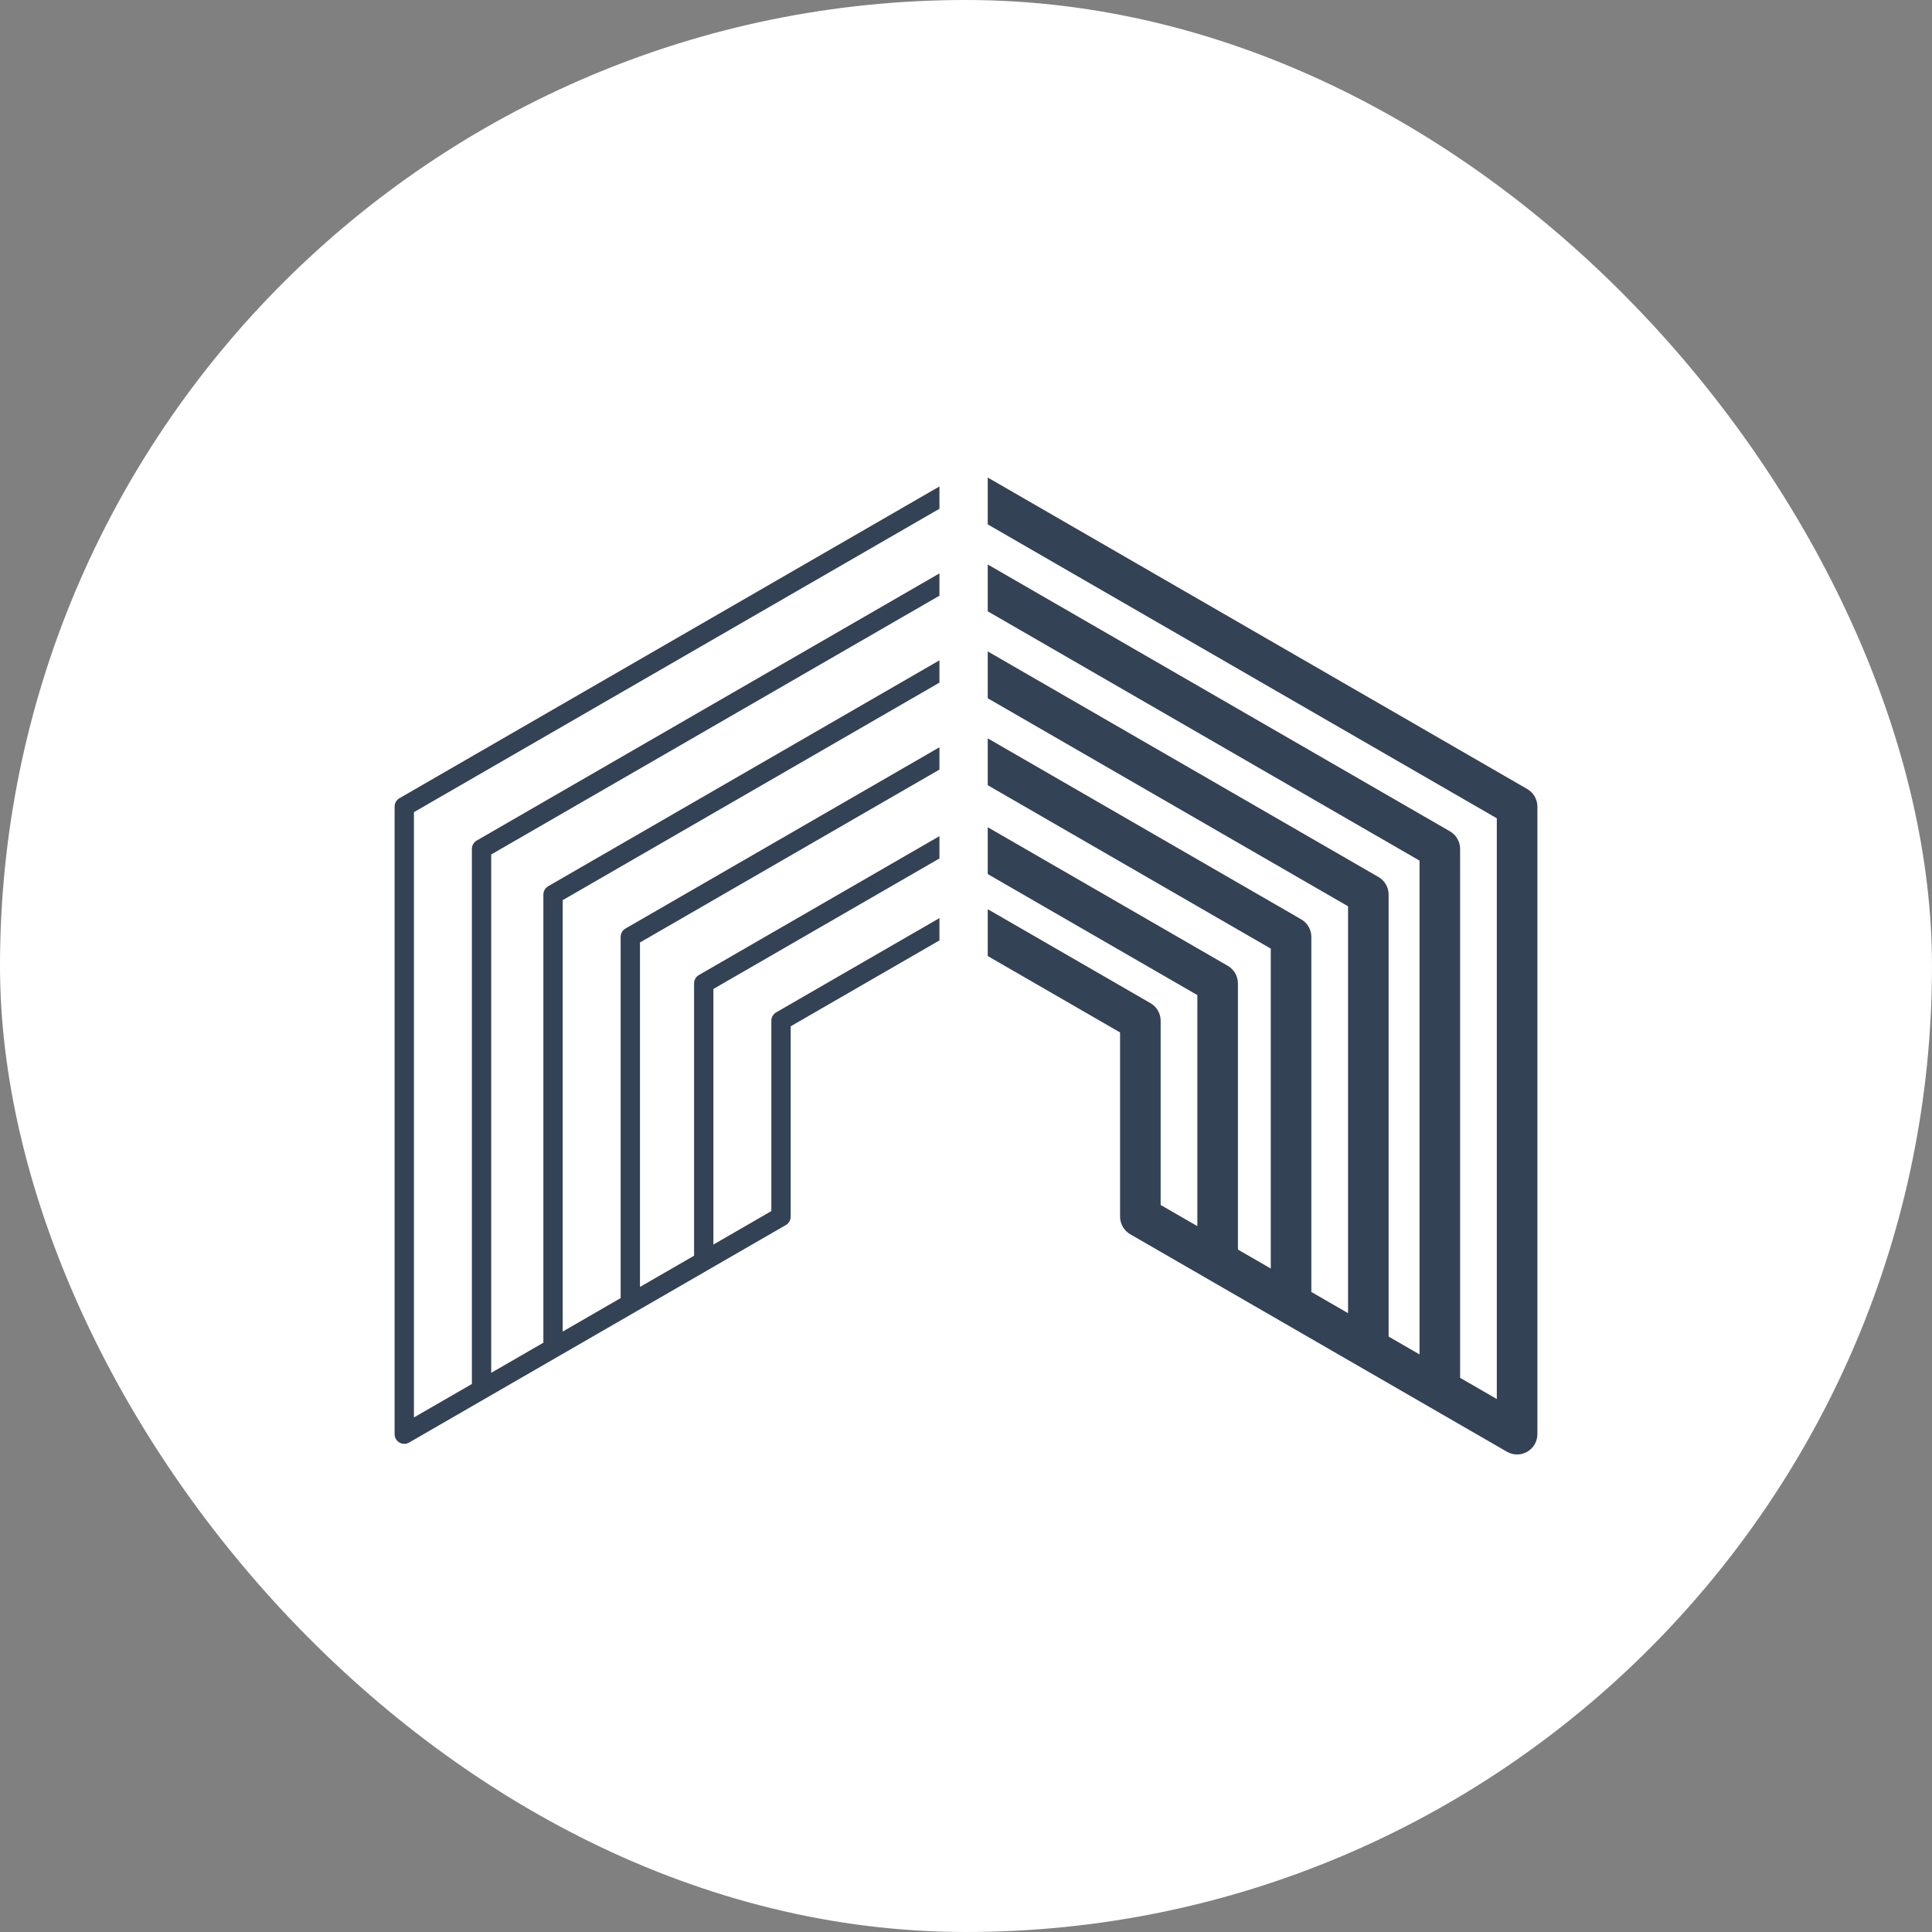 <svg width="1000" height="1000" viewBox="0 0 1000 1000" fill="none" xmlns="http://www.w3.org/2000/svg">
<rect x="0" y="0" width="1000" height="1000" fill="#808080" stroke="none"/>
<rect width="1000" height="1000" rx="500" fill="white"/>
<path d="M486.25 263.335L214.25 420.374V733.67L244.25 716.35V439.395C244.25 437.609 245.203 435.958 246.75 435.065L486.25 296.788V308.335L254.25 442.281V710.575L281.25 694.988V463.032C281.25 461.246 282.203 459.596 283.75 458.702L486.25 341.788V353.335L291.25 465.918V689.214L321.25 671.894V484.939C321.25 483.152 322.203 481.502 323.75 480.609L486.25 386.788V398.335L331.25 487.824V666.119L359.25 649.954V508.999C359.25 507.213 360.203 505.562 361.75 504.669L486.25 432.788V444.335L369.25 511.885V644.181L399.25 626.861V528.33C399.25 526.544 400.203 524.893 401.75 524L486.25 475.213V486.76L409.25 531.216V629.747C409.25 631.534 408.297 633.184 406.75 634.077L328.75 679.111L251.75 723.567L211.75 746.66C210.203 747.554 208.297 747.554 206.75 746.66C205.203 745.767 204.25 744.117 204.25 742.33V417.489C204.25 415.702 205.203 414.052 206.75 413.158L486.25 251.789V263.335Z" fill="#334255"/>
<path d="M790.5 408.395C793.749 410.27 795.75 413.737 795.75 417.489V742.33C795.75 746.082 793.749 749.548 790.5 751.424C787.251 753.3 783.249 753.3 780 751.424L740 728.329L663 683.873L585 638.84C581.751 636.964 579.75 633.498 579.75 629.747V534.393L511.25 494.844V470.595L595.5 519.237C598.749 521.112 600.75 524.579 600.75 528.33V623.684L619.75 634.654V515.061L511.25 452.418V428.169L635.5 499.906C638.749 501.781 640.75 505.248 640.75 508.999V646.779L657.75 656.593V491L511.25 406.419V382.169L673.5 475.845C676.749 477.721 678.75 481.187 678.75 484.939V668.717L697.75 679.687V469.094L511.25 361.419V337.169L713.5 453.939C716.749 455.814 718.75 459.281 718.75 463.032V691.812L734.75 701.049V445.456L511.25 316.419V292.169L750.5 430.301C753.749 432.177 755.75 435.643 755.75 439.395V713.173L774.75 724.143V423.55L511.25 271.419V247.169L790.5 408.395Z" fill="#334255"/>
</svg>
